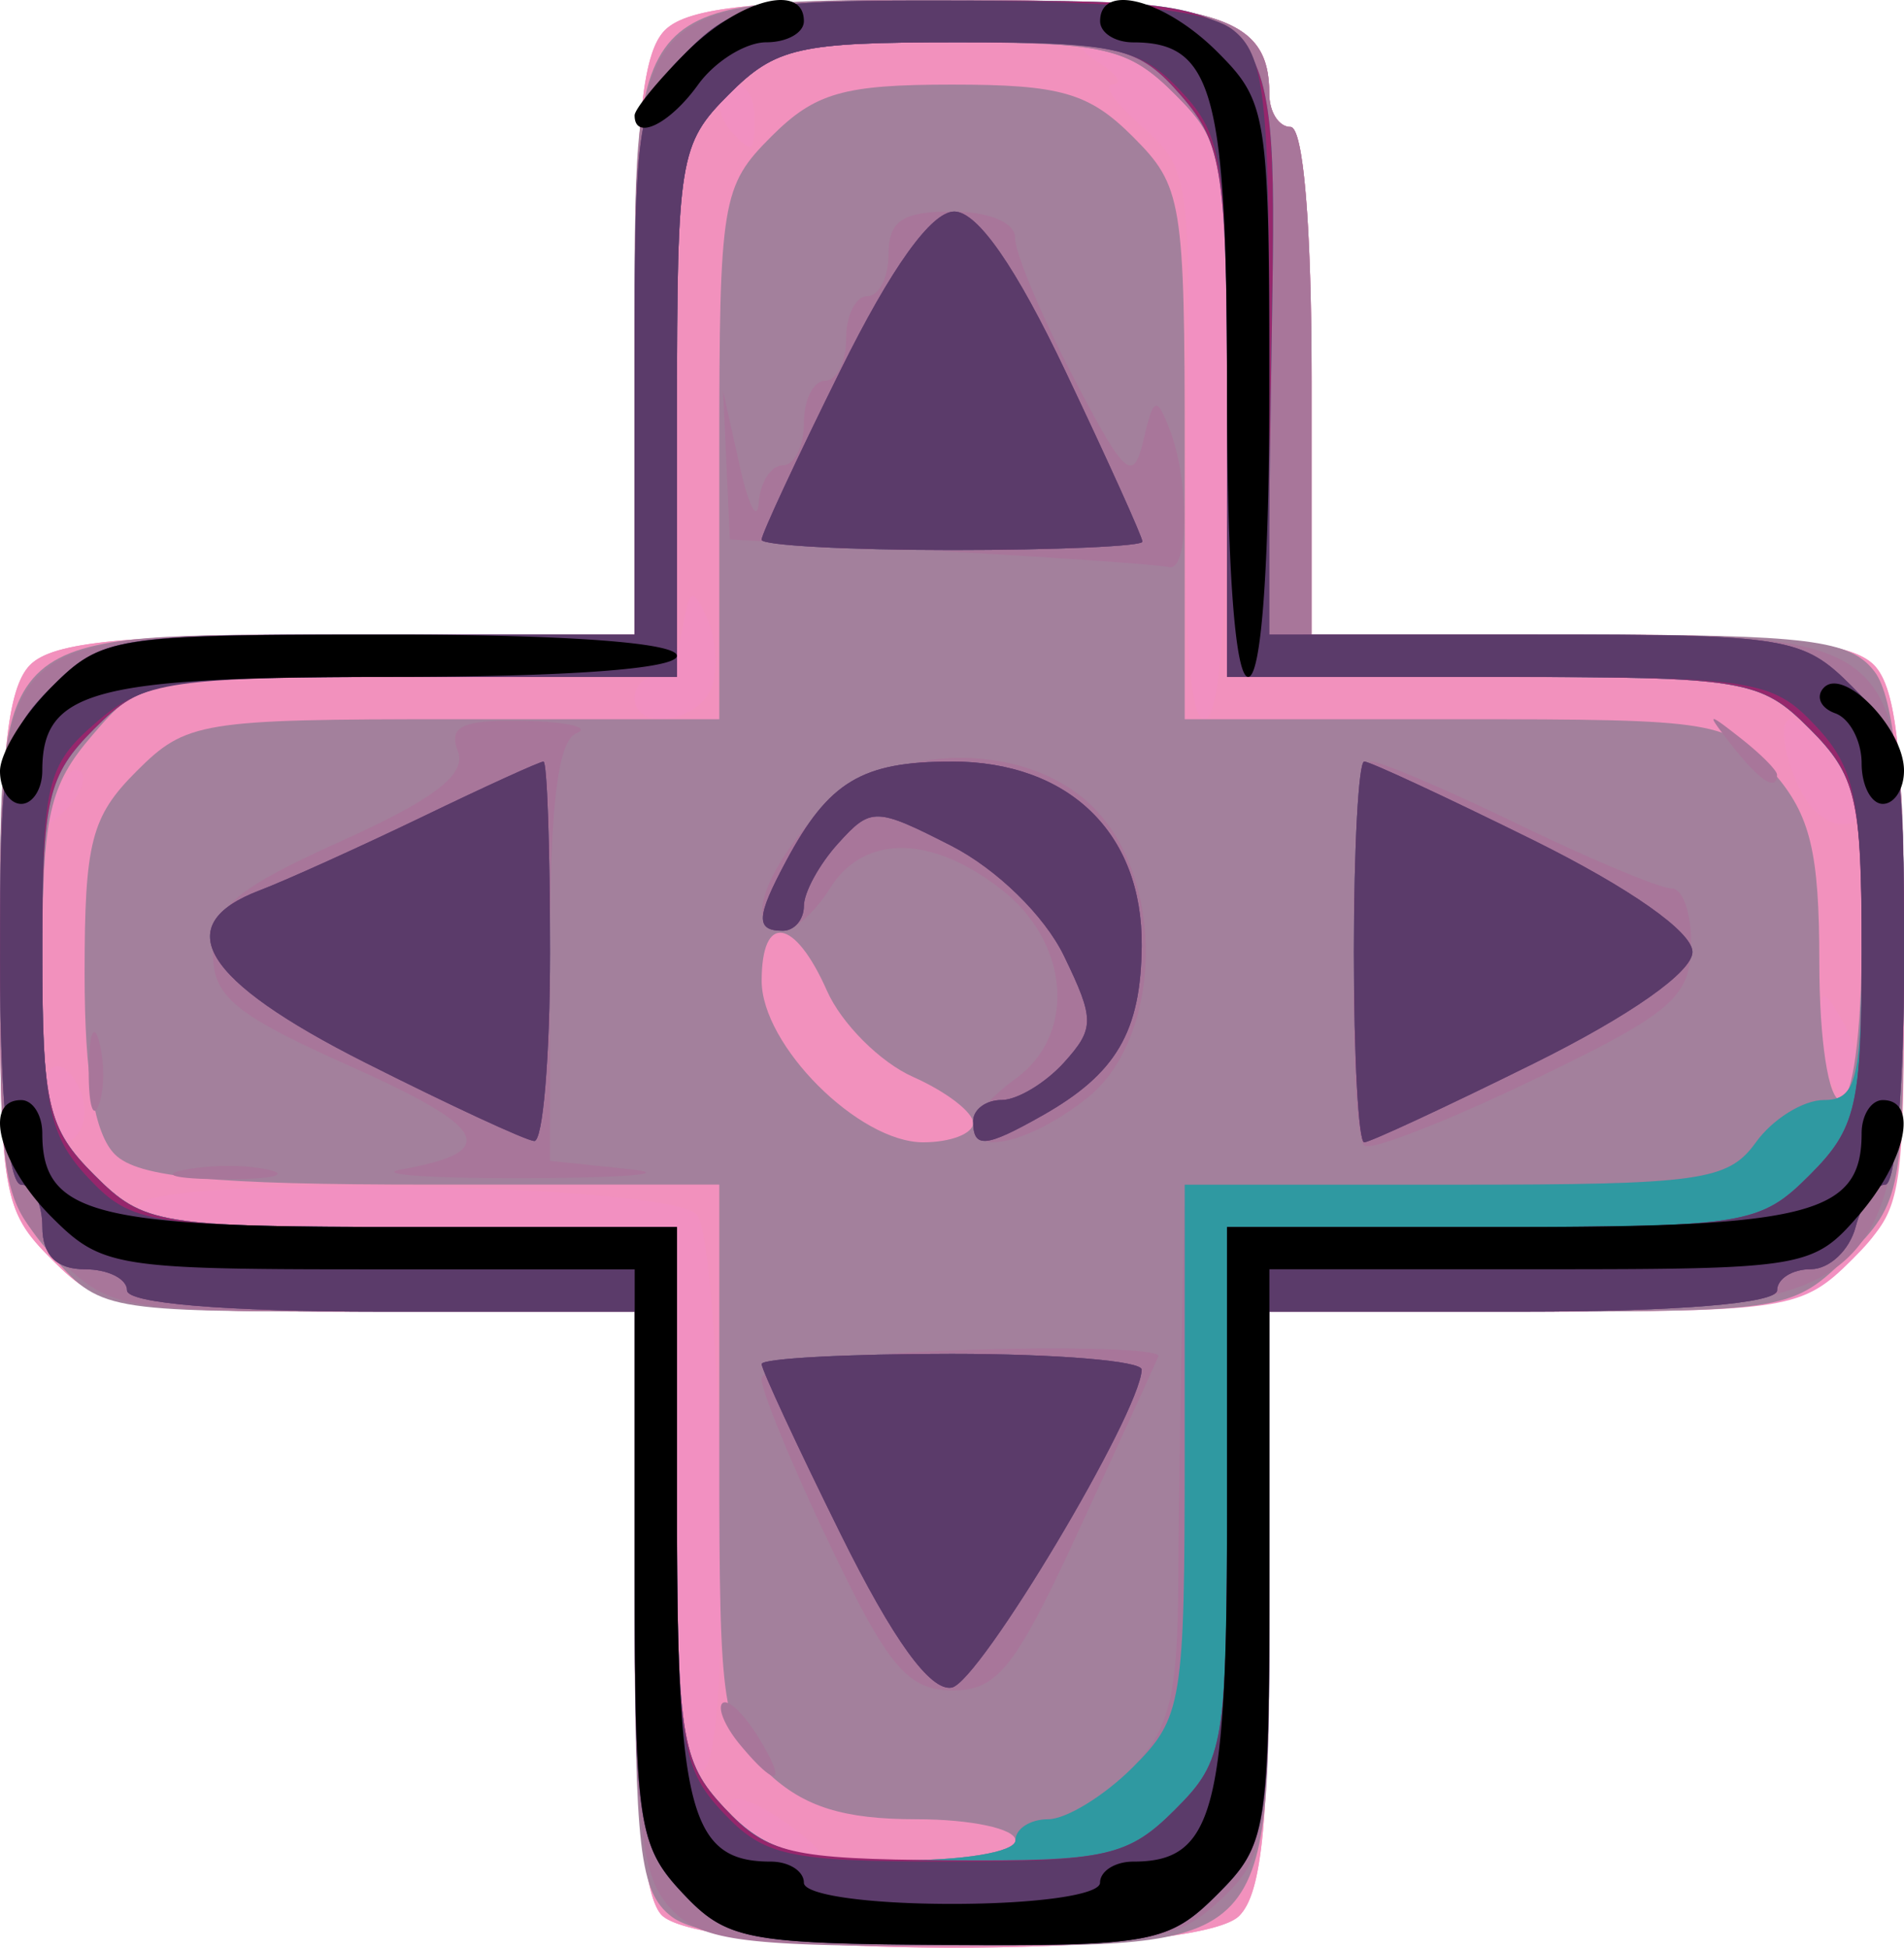 <svg xmlns="http://www.w3.org/2000/svg" viewBox="0 0 23.813 24.362"><path fill="#f290c1" d="M11.906 0c-2.431 0-3.304.092-3.59.378-.29.29-.378 1.21-.378 3.969v3.591h-3.59c-2.76 0-3.68.087-3.97.378C.092 8.602 0 9.474 0 11.9c0 3.051.032 3.237.65 3.855.62.62.797.65 3.968.65h3.32v3.583c0 2.49.1 3.697.33 3.958.48.544 6.688.56 7.23.018.29-.29.377-1.21.377-3.968v-3.591h3.32c3.171 0 3.348-.03 3.969-.65.618-.618.649-.804.649-3.855 0-2.426-.092-3.298-.378-3.584-.288-.288-1.174-.378-3.704-.378h-3.327V4.763c0-1.94-.103-3.175-.264-3.175-.146 0-.265-.187-.265-.416 0-.98-.65-1.172-3.969-1.172z"/><path fill="#f291bd" d="M11.906 0c-2.431 0-3.304.092-3.59.378-.29.29-.378 1.21-.378 3.969v3.591h-3.59c-2.76 0-3.68.087-3.97.378C.092 8.602 0 9.474 0 11.9c0 3.051.032 3.237.65 3.855.62.62.797.65 3.968.65h3.32v3.583c0 2.49.1 3.697.33 3.958.48.544 6.688.56 7.23.018.29-.29.377-1.21.377-3.968v-3.591h3.241c3.027-.001 3.29-.042 3.97-.627.719-.619.727-.66.727-3.855 0-2.446-.092-3.321-.378-3.607-.288-.288-1.174-.378-3.704-.378h-3.327V4.763c0-1.94-.103-3.175-.264-3.175-.146 0-.265-.187-.265-.416 0-.98-.65-1.172-3.969-1.172zm1.799.534c.188-.002.635.288.992.645.626.626.649.781.649 4.234 0 2.368-.096 3.583-.283 3.583-.19 0-.263-1.135-.222-3.438.058-3.3.035-3.46-.552-3.969-.336-.292-.504-.532-.372-.534.131-.002.06-.12-.159-.26-.283-.184-.298-.258-.053-.261zm-4.488.525c.12 0 .22.178.22.397 0 .45-.019.466-.264.22-.247-.246-.22-.617.044-.617zm-.561 6.398c.044-.018.099.08.19.283.114.254.138.641.054.86-.169.44-.962.549-.962.132 0-.146.11-.265.246-.265s.293-.268.35-.595c.046-.261.078-.396.122-.415zM22.4 8.997c.24 0 .883.755.883 1.039 0 .387-.45.357-.704-.048-.25-.399-.356-.992-.18-.992zM.936 9.63c.027-.006.051 0 .071.02.082.081 0 .295-.18.474-.261.26-.292.23-.148-.148.074-.196.176-.327.257-.346zm21.876 2.83c.038-.01.107.097.234.315.151.26.234.595.185.745-.142.424-.477-.054-.468-.666.003-.254.01-.383.049-.394zm-22.071.88a.16.16 0 0 1 .053.02c.145.09.264.336.264.546 0 .21-.119.381-.264.381-.146 0-.265-.245-.265-.545 0-.262.091-.426.212-.403zm3.214 1.5c1.97-.026 4.558.11 4.762.355.137.166.27 1.781.296 3.59.03 2.222-.05 3.319-.25 3.385-.208.07-.296-.931-.296-3.363v-3.462H5.012c-2.294 0-3.4-.09-3.288-.271.089-.144 1.049-.218 2.231-.234zm5.258 7.66c.128.001.393.127.725.378.387.292.416.387.116.386-.218 0-.55-.176-.738-.388-.22-.25-.23-.375-.103-.375z"/><path fill="#a3809c" d="M12.012 0C7.81 0 7.938-.139 7.938 4.407v3.531H4.453c-4.58 0-4.453-.113-4.452 3.943 0 2.844.045 3.122.625 3.796.622.723.65.728 3.97.728h3.342v3.609c0 3.126.062 3.655.463 3.96.318.241 1.374.354 3.38.36 4.184.012 4.094.108 4.094-4.372v-3.557h3.271c3.182 0 3.29-.02 3.969-.698.675-.675.697-.798.69-3.77-.006-2.135-.116-3.214-.36-3.536-.302-.398-.821-.463-3.696-.463h-3.345V4.763c0-1.94-.103-3.175-.264-3.175-.146 0-.265-.187-.265-.416C15.875.199 15.22 0 12.012 0zm-.106.53c1.92 0 2.208.067 2.79.65.621.62.65.797.65 3.968v3.32h3.32c3.171 0 3.348.028 3.968.649.575.574.65.879.65 2.646 0 1.154-.112 1.996-.265 1.996-.15 0-.265-.75-.265-1.718 0-1.386-.111-1.846-.576-2.381-.56-.644-.678-.664-3.97-.664h-3.391V5.677c0-3.171-.029-3.348-.65-3.969-.547-.547-.902-.65-2.26-.65-1.359 0-1.714.103-2.261.65-.62.62-.65.798-.65 3.97v3.318h-3.32c-3.17 0-3.347.03-3.968.65-.568.568-.65.886-.65 2.532 0 1.28.122 2.005.379 2.261.29.29 1.21.378 3.969.378h3.59v3.394c0 3.205.034 3.425.612 3.968.45.422.944.576 1.852.576.682 0 1.24.119 1.24.264 0 .148-.673.258-1.521.249-1.253-.014-1.627-.129-2.117-.652-.552-.59-.595-.878-.595-3.953v-3.317h-3.32c-3.17 0-3.348-.029-3.968-.65-.579-.578-.65-.874-.65-2.711.001-1.787.084-2.16.627-2.79.62-.723.65-.728 3.968-.728h3.343V5.148c0-3.171.029-3.348.65-3.969.582-.582.87-.65 2.79-.65zM9.782 11.668c.154.024.358.267.56.723.182.412.668.898 1.08 1.08.412.183.749.441.749.575 0 .133-.281.242-.625.242-.807 0-2.02-1.214-2.02-2.02 0-.426.102-.623.256-.6z"/><path fill="#a8769a" d="M12.06 0C7.84 0 7.939-.105 7.939 4.425v3.513H4.5c-4.598 0-4.5-.086-4.5 3.991 0 2.976.023 3.104.697 3.778.678.678.787.698 3.969.698h3.27v3.485c0 2.87.078 3.57.439 3.968.374.413.865.484 3.356.484 2.633 0 2.978-.057 3.53-.576.58-.543.613-.763.613-3.968v-3.394l3.241-.008c4.438-.011 4.697-.266 4.697-4.618 0-3.822-.02-3.84-4.234-3.84h-3.175V4.763c0-1.94-.103-3.175-.264-3.175-.146 0-.265-.187-.265-.416 0-.97-.657-1.172-3.814-1.172zm-.154.53c1.92 0 2.208.067 2.79.65.621.62.65.797.65 3.968v3.32h3.32c3.171 0 3.348.028 3.968.649.575.574.65.879.65 2.646 0 1.737-.062 1.996-.471 1.996-.26 0-.643.238-.852.529-.348.482-.685.53-3.763.53h-3.381l-.034 1.653c-.018.91-.04 2.424-.047 3.366-.011 1.42-.117 1.817-.616 2.316-.33.33-.786.602-1.01.602-.225 0-.41.119-.41.264 0 .148-.673.258-1.521.249-1.253-.014-1.627-.129-2.117-.652-.552-.59-.595-.878-.595-3.953v-3.317h-3.32c-3.17 0-3.348-.029-3.968-.65-.583-.582-.65-.87-.65-2.79s.067-2.207.65-2.79c.62-.62.797-.649 3.969-.649h3.319V5.148c0-3.171.029-3.348.65-3.969.582-.582.87-.65 2.79-.65zm0 2.116c-.617 0-.793.117-.793.529 0 .291-.12.53-.265.53-.145 0-.265.237-.265.528 0 .291-.119.53-.264.53-.146 0-.265.238-.265.529 0 .29-.119.529-.264.529-.146 0-.28.208-.3.463-.019.254-.127.046-.24-.463l-.206-.926.042.926.042.926 2.646.147c1.455.081 2.735.17 2.844.199.251.064.26-1.072.013-1.714-.167-.433-.202-.419-.331.13-.128.541-.232.448-.877-.794-.402-.774-.73-1.557-.727-1.738.002-.192-.329-.331-.79-.331zm9.525 6.35c-.013.013.067.12.231.33.346.441.563.582.563.364 0-.055-.208-.264-.463-.463-.21-.165-.317-.245-.33-.231zm-14.874.021c-.772-.016-.951.065-.831.377.111.29-.285.596-1.455 1.125-1.343.607-1.608.834-1.609 1.387-.001.56.264.78 1.722 1.432 1.728.772 1.875 1.067.643 1.288-.364.065.35.115 1.588.11 1.237-.005 1.802-.055 1.257-.112l-.993-.104v-2.608c0-1.838.098-2.647.331-2.741.182-.073-.112-.143-.653-.154zm5.365.464c-.676.022-1.35.282-1.77.772-.651.756-.817 1.389-.364 1.389.144 0 .41-.238.592-.53.426-.68 1.271-.673 2.152.02.85.668.931 1.812.168 2.362-.29.21-.529.474-.529.587 0 .383.718.21 1.42-.342.93-.732.996-2.67.121-3.602-.434-.462-1.113-.678-1.79-.656zm5.23.044c-.229 0-.313 4.58-.089 4.804.071.071 1.017-.296 2.1-.816 1.73-.83 1.973-1.034 1.987-1.673.01-.4-.1-.728-.244-.728-.143 0-.997-.357-1.898-.793-.901-.437-1.737-.794-1.856-.794zm-15.98 3.386c-.034.018-.058.178-.062.45-.005.437.05.648.122.469.073-.18.077-.537.01-.794-.025-.097-.05-.136-.07-.125zm1.704 1.673a2.998 2.998 0 0 0-.558.046c-.329.063-.122.117.46.12.582.003.852-.049.599-.115a2.182 2.182 0 0 0-.501-.05zm10.134 2.282c-.297.002-.625.008-.97.02-1.538.051-2.515.193-2.515.364 0 .154.387 1.092.86 2.084.721 1.513.967 1.804 1.521 1.81.568.004.793-.279 1.588-2.005.51-1.105.956-2.083.993-2.174.028-.067-.585-.104-1.477-.099zm-3.946 4.427a.043.043 0 0 0-.03.012c-.062.063.037.296.221.517.472.57.6.501.216-.114-.155-.249-.325-.419-.407-.415z"/><path fill="#2f99a1" d="M12.093.009C9.408 0 9.198.039 8.587.65c-.62.62-.65.797-.65 3.969v3.319H4.619c-3.171 0-3.348.029-3.968.65-.608.607-.65.83-.65 3.44 0 1.683.105 2.79.265 2.79.145 0 .264.237.264.528 0 .353.177.53.53.53.29 0 .529.119.529.264 0 .162 1.234.265 3.175.265h3.175v3.316c0 3.075.043 3.364.595 3.953.552.59.796.637 3.32.652 2.55.015 2.765-.025 3.373-.633.62-.62.65-.798.65-3.97v-3.318h3.174c1.94 0 3.175-.103 3.175-.265 0-.145.19-.265.422-.265.232 0 .484-.238.56-.529.076-.29.244-.529.372-.529.129 0 .234-1.255.234-2.79 0-2.61-.042-2.832-.65-3.44-.62-.62-.796-.649-3.98-.649H15.85l.053-3.579c.067-4.471.184-4.338-3.811-4.35zm-.114.52c2.033 0 2.26.055 2.79.664.527.606.577.952.577 3.969v3.305h3.32c3.171 0 3.348.03 3.968.65.575.574.65.879.65 2.646 0 1.737-.062 1.996-.471 1.996-.26 0-.643.238-.852.529-.348.482-.685.53-3.763.53h-3.381v3.318c0 3.172-.029 3.349-.65 3.97-.356.356-.833.649-1.058.649-.224 0-.409.119-.409.264 0 .148-.673.258-1.521.249-1.253-.014-1.627-.129-2.117-.652-.552-.59-.595-.878-.595-3.953v-3.317h-3.32c-3.17 0-3.348-.029-3.968-.65-.583-.582-.65-.87-.65-2.79s.067-2.207.65-2.79c.62-.62.797-.649 3.969-.649h3.319V5.148c0-3.171.029-3.348.65-3.969.585-.586.865-.65 2.862-.65zm-.044 2.117c-.286 0-.788.7-1.425 1.989-.542 1.094-.985 2.046-.985 2.116 0 .07 1.072.129 2.381.129 1.31 0 2.382-.048 2.382-.105 0-.058-.43-1.01-.956-2.117-.627-1.321-1.107-2.012-1.397-2.012zm-5.138 6.88c-.046 0-.727.31-1.513.69-.787.379-1.702.793-2.034.92-1.142.433-.72 1.126 1.314 2.153 1.055.532 2.008.974 2.117.983.109.01.198-1.056.198-2.365 0-1.31-.037-2.382-.082-2.382zm5.103 0c-1.12 0-1.536.25-2.068 1.244-.376.702-.384.872-.042.872.145 0 .264-.14.264-.31 0-.17.193-.523.429-.783.41-.454.468-.453 1.415.03.567.29 1.165.874 1.408 1.375.386.797.386.91 0 1.338-.233.256-.583.467-.779.467-.196 0-.356.119-.356.264 0 .346.15.334.858-.066.932-.525 1.241-1.052 1.25-2.128.012-1.409-.912-2.304-2.38-2.304zm5.162 0c-.07 0-.129 1.071-.129 2.38 0 1.31.058 2.382.129 2.382.07 0 1.023-.443 2.116-.984 1.206-.597 1.989-1.147 1.989-1.397s-.783-.8-1.989-1.398c-1.093-.54-2.046-.984-2.116-.984zm-5.156 7.408c-1.31 0-2.38.058-2.38.128s.444 1.026.987 2.124c.657 1.328 1.122 1.971 1.39 1.922.346-.064 2.353-3.421 2.376-3.976.005-.109-1.063-.198-2.373-.198z"/><path fill="#96266c" d="M12.093.009C9.408 0 9.198.039 8.587.65c-.62.62-.65.797-.65 3.969v3.319H4.619c-3.171 0-3.348.029-3.968.65-.608.607-.65.83-.65 3.44 0 1.683.105 2.79.265 2.79.145 0 .264.237.264.528 0 .353.177.53.53.53.29 0 .529.119.529.264 0 .162 1.234.265 3.175.265h3.175v3.316c0 3.075.043 3.364.595 3.953.552.59.796.637 3.32.652 2.55.015 2.765-.025 3.373-.633.62-.62.65-.798.65-3.97v-3.318h3.174c1.94 0 3.175-.103 3.175-.265 0-.145.19-.265.422-.265.232 0 .484-.238.56-.529.076-.29.244-.529.372-.529.129 0 .234-1.255.234-2.79 0-2.61-.042-2.832-.65-3.44-.62-.62-.796-.649-3.98-.649H15.85l.053-3.579c.067-4.471.184-4.338-3.811-4.35zm-.114.52c2.033 0 2.26.055 2.79.664.527.606.577.952.577 3.969v3.305h3.32c3.171 0 3.348.03 3.968.65.583.582.65.87.65 2.79s-.067 2.207-.65 2.79c-.62.62-.797.65-3.968.65h-3.32v3.318c0 3.172-.029 3.349-.65 3.97-.588.588-.854.647-2.843.633-1.965-.015-2.258-.083-2.79-.652-.553-.59-.596-.878-.596-3.953v-3.317h-3.32c-3.17 0-3.348-.029-3.968-.65-.583-.582-.65-.87-.65-2.79s.067-2.207.65-2.79c.62-.62.797-.649 3.969-.649h3.319V5.148c0-3.171.029-3.348.65-3.969.585-.586.865-.65 2.862-.65zm-.044 2.117c-.286 0-.788.7-1.425 1.989-.542 1.094-.985 2.046-.985 2.116 0 .07 1.072.129 2.381.129 1.31 0 2.382-.048 2.382-.105 0-.058-.43-1.01-.956-2.117-.627-1.321-1.107-2.012-1.397-2.012zm-5.138 6.88c-.046 0-.727.31-1.513.69-.787.379-1.702.793-2.034.92-1.142.433-.72 1.126 1.314 2.153 1.055.532 2.008.974 2.117.983.109.01.198-1.056.198-2.365 0-1.31-.037-2.382-.082-2.382zm5.103 0c-1.12 0-1.536.25-2.068 1.244-.376.702-.384.872-.042.872.145 0 .264-.14.264-.31 0-.17.193-.523.429-.783.41-.454.468-.453 1.415.03.567.29 1.165.874 1.408 1.375.386.797.386.91 0 1.338-.233.256-.583.467-.779.467-.196 0-.356.119-.356.264 0 .346.15.334.858-.066.932-.525 1.241-1.052 1.25-2.128.012-1.409-.912-2.304-2.38-2.304zm5.162 0c-.07 0-.129 1.071-.129 2.38 0 1.31.058 2.382.129 2.382.07 0 1.023-.443 2.116-.984 1.206-.597 1.989-1.147 1.989-1.397s-.783-.8-1.989-1.398c-1.093-.54-2.046-.984-2.116-.984zm-5.156 7.408c-1.31 0-2.38.058-2.38.128s.444 1.026.987 2.124c.657 1.328 1.122 1.971 1.39 1.922.346-.064 2.353-3.421 2.376-3.976.005-.109-1.063-.198-2.373-.198z"/><path fill="#5b3b6a" d="M12.093.009C9.408 0 9.198.039 8.587.65c-.62.62-.65.797-.65 3.969v3.319H4.619c-3.171 0-3.348.029-3.968.65-.608.607-.65.83-.65 3.44 0 1.683.105 2.79.265 2.79.145 0 .264.237.264.528 0 .353.177.53.53.53.29 0 .529.119.529.264 0 .162 1.234.265 3.175.265h3.175v3.316c0 3.075.043 3.364.595 3.953.552.59.796.637 3.32.652 2.55.015 2.765-.025 3.373-.633.62-.62.65-.798.65-3.97v-3.318h3.174c1.94 0 3.175-.103 3.175-.265 0-.145.19-.265.422-.265.232 0 .484-.238.56-.529.076-.29.244-.529.372-.529.129 0 .234-1.255.234-2.79 0-2.61-.042-2.832-.65-3.44-.62-.62-.797-.649-3.968-.649h-3.32v-3.61c0-3.126-.062-3.655-.463-3.96-.317-.24-1.364-.353-3.319-.36zm-.112.52c1.973 0 2.277.067 2.79.613.528.562.575.887.575 3.969v3.356h3.394c3.205 0 3.425.034 3.968.612.495.527.575.919.575 2.79 0 1.96-.064 2.243-.649 2.828-.62.62-.797.65-3.968.65h-3.32v3.318c0 3.172-.029 3.349-.65 3.97-.585.585-.865.649-2.863.649-1.974 0-2.278-.067-2.79-.613-.529-.562-.576-.886-.576-3.968v-3.357H5.074c-3.205 0-3.426-.034-3.969-.612-.498-.53-.576-.917-.576-2.863 0-2.072.053-2.296.664-2.827.605-.527.951-.577 3.969-.577h3.305V5.148c0-3.171.029-3.348.65-3.969.585-.586.865-.65 2.864-.65zm-.046 2.117c-.286 0-.788.7-1.425 1.989-.542 1.094-.985 2.046-.985 2.116 0 .07 1.072.129 2.381.129 1.31 0 2.382-.048 2.382-.105 0-.058-.43-1.01-.956-2.117-.627-1.321-1.107-2.012-1.397-2.012zm-5.138 6.88c-.046 0-.727.31-1.513.69-.787.379-1.702.793-2.034.92-1.142.433-.72 1.126 1.314 2.153 1.055.532 2.008.974 2.117.983.109.009.198-1.056.198-2.365 0-1.31-.037-2.382-.082-2.382zm5.103 0c-1.12 0-1.536.25-2.068 1.244-.376.702-.384.872-.042.872.145 0 .264-.14.264-.31 0-.17.193-.523.429-.783.41-.454.468-.453 1.415.03.567.29 1.165.874 1.408 1.375.386.797.386.91 0 1.338-.233.256-.583.467-.779.467-.196 0-.356.119-.356.264 0 .346.15.334.858-.066.932-.525 1.241-1.052 1.25-2.128.012-1.409-.912-2.304-2.38-2.304zm5.162 0c-.07 0-.129 1.071-.129 2.38 0 1.31.058 2.382.129 2.382.07 0 1.023-.443 2.116-.984 1.206-.597 1.989-1.147 1.989-1.397s-.783-.8-1.989-1.398c-1.093-.54-2.046-.984-2.116-.984zm-5.156 7.408c-1.31 0-2.38.057-2.38.127s.444 1.027.987 2.125c.657 1.328 1.122 1.971 1.39 1.922.346-.064 2.353-3.421 2.376-3.976.005-.109-1.063-.198-2.373-.198z"/><path d="M9.763 0c-.295.002-.765.24-1.176.65-.357.357-.65.714-.65.794 0 .323.437.111.794-.385.21-.291.594-.53.853-.53.258 0 .47-.118.47-.264 0-.182-.114-.265-.29-.265zm4.286 0c-.177 0-.29.083-.29.265 0 .146.187.265.415.265 1.002 0 1.172.63 1.172 4.346 0 2.218.101 3.591.265 3.591.163 0 .264-1.37.264-3.584 0-3.452-.023-3.607-.649-4.233-.41-.41-.882-.648-1.177-.65zM4.883 7.938c-3.452 0-3.608.024-4.233.65C.293 8.945 0 9.42 0 9.646c0 .225.12.409.265.409.145 0 .264-.188.264-.416 0-1.002.632-1.172 4.347-1.172 2.218 0 3.59-.101 3.59-.264 0-.164-1.37-.265-3.583-.265zm18.04.612a.168.168 0 0 0-.115.054c-.102.11-.037.253.145.318s.33.347.33.626.12.507.265.507c.146 0 .265-.188.265-.416 0-.459-.579-1.112-.89-1.089zM.265 13.76c-.485 0-.273.81.385 1.467.62.62.797.65 3.968.65h3.32v3.58c0 3.35.038 3.623.595 4.218.552.59.796.637 3.32.652 2.55.015 2.765-.025 3.373-.633.626-.626.65-.781.65-4.234v-3.584h3.391c3.291 0 3.41-.02 3.969-.663.603-.693.766-1.453.312-1.453-.145 0-.265.187-.265.416 0 1.001-.63 1.171-4.346 1.171h-3.591v3.591c0 3.716-.17 4.347-1.172 4.347-.228 0-.416.119-.416.264 0 .152-.793.265-1.852.265-1.058 0-1.852-.113-1.852-.265 0-.145-.186-.264-.415-.264-1.002 0-1.172-.631-1.172-4.347v-3.59h-3.59c-3.716 0-4.348-.17-4.348-1.172 0-.229-.119-.416-.264-.416z"/></svg>